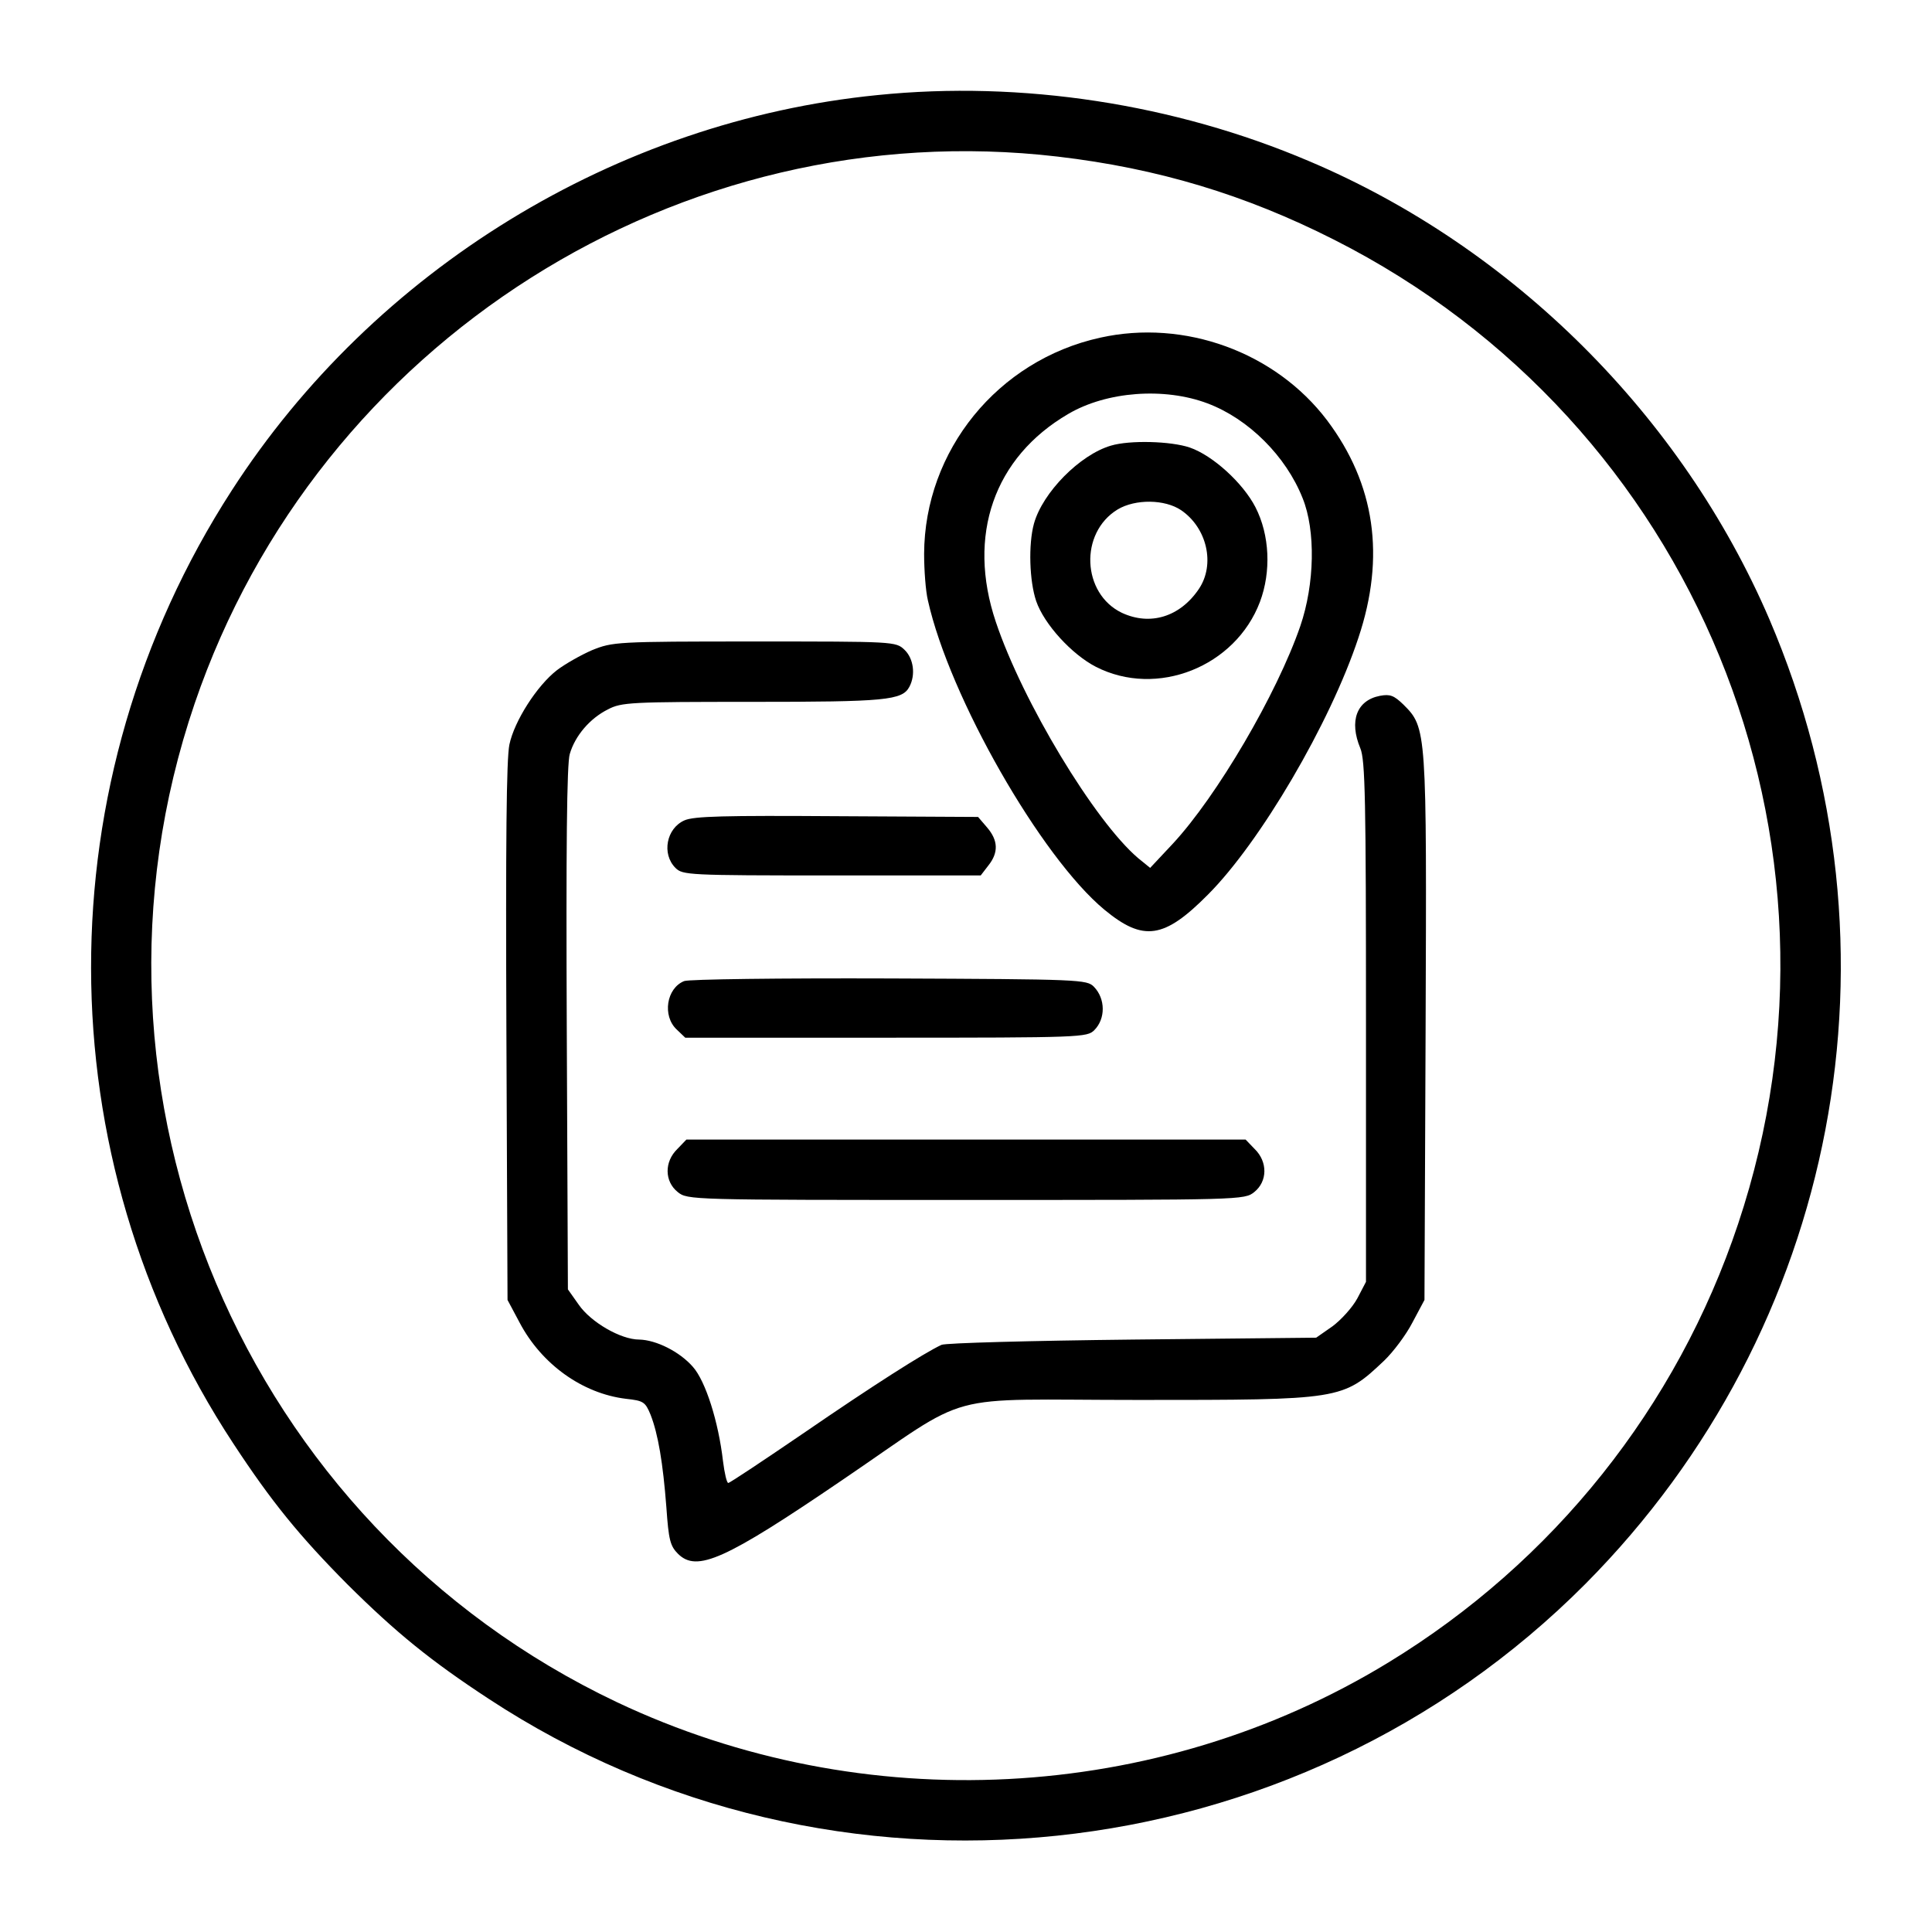 <?xml version="1.0" standalone="no"?>
<!DOCTYPE svg PUBLIC "-//W3C//DTD SVG 20010904//EN"
 "http://www.w3.org/TR/2001/REC-SVG-20010904/DTD/svg10.dtd">
<svg version="1.0" xmlns="http://www.w3.org/2000/svg"
 width="512pt" height="512pt" viewBox="0 0 512 512"
 preserveAspectRatio="xMidYMid meet">

<g transform="translate(0,512) scale(0.1,-0.1)"
fill="#000000" stroke="none">
<path d="M2325 4868 c-692 -69 -1333 -462 -1711 -1048 -498 -771 -497 -1763 4
-2525 101 -154 175 -245 303 -374 129 -128 220 -202 374 -303 912 -599 2136
-470 2907 305 670 675 862 1680 487 2556 -231 538 -679 985 -1220 1214 -357
152 -762 214 -1144 175z m478 -163 c265 -31 497 -101 732 -220 957 -484 1411
-1592 1071 -2609 -162 -485 -489 -895 -927 -1162 -613 -374 -1391 -414 -2044
-105 -989 469 -1472 1612 -1119 2647 327 958 1286 1566 2287 1449z"/>
<path d="M2915 4225 c-271 -60 -465 -299 -466 -573 0 -42 4 -98 10 -123 57
-256 300 -681 468 -820 103 -85 158 -77 274 40 138 138 324 454 399 681 72
215 44 407 -83 576 -137 181 -378 269 -602 219z m285 -174 c109 -41 208 -140
252 -251 35 -86 32 -228 -6 -339 -62 -180 -221 -451 -338 -577 l-60 -64 -32
26 c-115 98 -306 414 -377 626 -77 229 -5 436 192 551 102 60 255 71 369 28z"/>
<path d="M2944 3939 c-82 -24 -181 -124 -204 -207 -15 -55 -12 -152 6 -205 21
-61 94 -141 158 -174 162 -83 370 0 435 172 30 80 26 177 -12 251 -33 64 -113
137 -174 158 -50 17 -159 20 -209 5z m186 -171 c69 -47 91 -144 47 -209 -50
-74 -129 -98 -204 -63 -106 51 -113 212 -11 274 47 28 125 27 168 -2z"/>
<path d="M1569 3397 c-30 -13 -72 -37 -93 -53 -53 -41 -113 -135 -126 -197 -8
-37 -10 -260 -8 -762 l3 -710 32 -60 c58 -110 166 -188 282 -202 46 -5 51 -8
65 -42 20 -51 33 -128 42 -246 6 -86 10 -102 31 -123 50 -49 124 -16 434 195
355 241 252 213 787 213 537 0 540 0 650 104 24 23 58 68 75 101 l32 60 3 719
c3 795 3 797 -59 859 -25 24 -35 28 -62 23 -62 -12 -82 -67 -52 -139 13 -31
15 -136 15 -725 l0 -689 -23 -44 c-13 -24 -43 -57 -66 -74 l-43 -30 -486 -5
c-268 -3 -496 -9 -507 -14 -47 -22 -182 -108 -364 -233 -107 -73 -197 -133
-201 -133 -4 0 -10 26 -14 58 -12 104 -46 212 -80 250 -35 40 -97 71 -142 72
-49 0 -128 46 -160 92 l-29 41 -3 691 c-2 473 0 703 8 728 14 48 53 94 101
118 36 19 61 20 382 20 354 0 398 4 417 40 17 32 11 75 -13 98 -23 22 -27 22
-398 22 -367 0 -375 -1 -430 -23z"/>
<path d="M1814 2946 c-48 -21 -61 -89 -24 -126 19 -19 33 -20 414 -20 l395 0
20 26 c28 35 26 67 -3 101 l-24 28 -374 2 c-299 2 -379 0 -404 -11z"/>
<path d="M1813 2520 c-47 -19 -58 -92 -20 -128 l23 -22 532 0 c519 0 533 1
552 20 30 30 30 83 -1 115 -19 19 -34 20 -542 22 -289 1 -532 -2 -544 -7z"/>
<path d="M1795 2075 c-35 -34 -34 -86 1 -114 26 -21 33 -21 764 -21 731 0 738
0 764 21 35 28 36 80 1 114 l-24 25 -741 0 -741 0 -24 -25z"/>
</g>
</svg>
